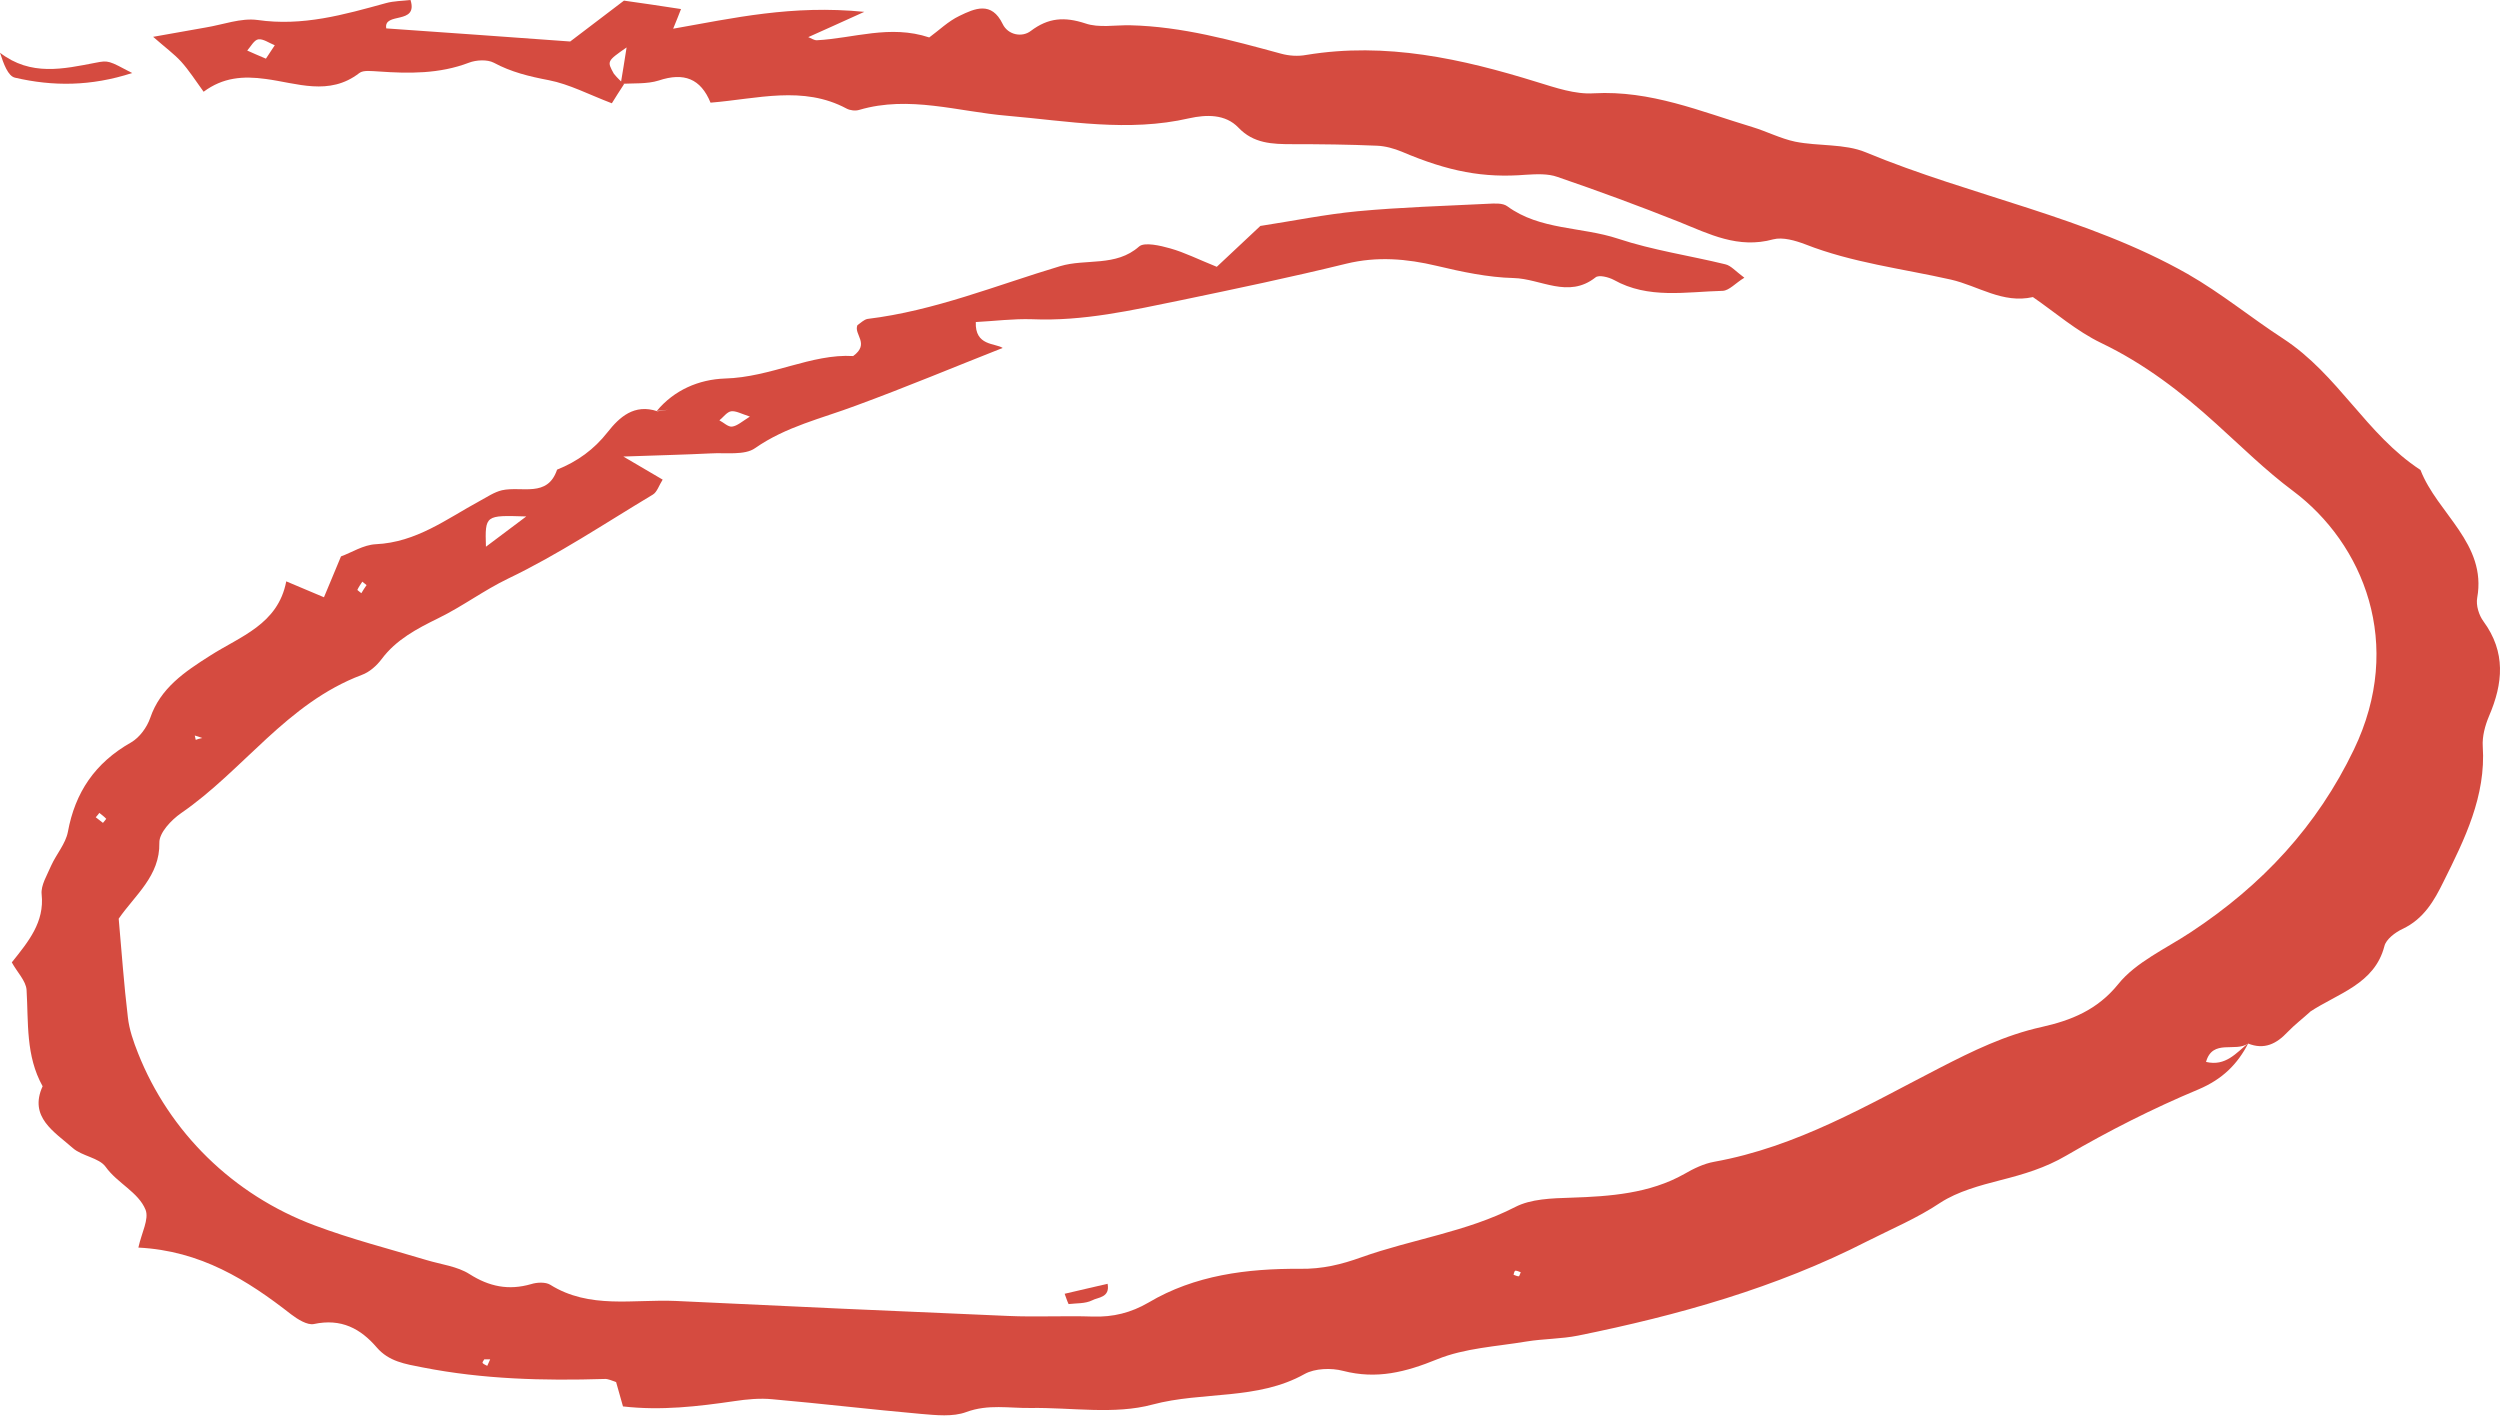 
<svg width="228" height="130" viewBox="0 0 228 130" fill="none" xmlns="http://www.w3.org/2000/svg">
<path d="M56.906 7.684C56.517 8.282 56.129 8.879 55.8 9.42C53.706 8.623 51.942 7.684 50.058 7.314C48.264 6.973 46.619 6.574 45.035 5.72C44.437 5.407 43.42 5.464 42.762 5.72C40.071 6.745 37.319 6.716 34.509 6.517C33.91 6.489 33.133 6.375 32.774 6.659C30.023 8.794 27.063 7.57 24.222 7.2C22.158 6.916 20.334 7.058 18.57 8.367C17.822 7.343 17.254 6.432 16.507 5.606C15.879 4.923 15.101 4.354 13.965 3.358C15.849 3.017 17.314 2.761 18.779 2.504C20.334 2.248 21.979 1.622 23.474 1.821C27.601 2.419 31.369 1.338 35.196 0.285C35.914 0.085 36.721 0.085 37.439 0C38.157 2.305 34.957 1.053 35.226 2.59C40.609 2.96 46.081 3.358 52.002 3.785C53.378 2.732 55.082 1.451 56.906 0.057C58.521 0.285 60.285 0.541 62.109 0.825C61.9 1.366 61.721 1.821 61.392 2.618C66.894 1.651 72.217 0.427 78.825 1.081C76.463 2.163 75.087 2.761 73.712 3.387C73.951 3.472 74.22 3.671 74.489 3.671C77.838 3.501 81.158 2.22 84.746 3.415C85.643 2.761 86.481 1.935 87.497 1.451C88.903 0.768 90.428 0.085 91.445 2.191C91.923 3.187 93.209 3.444 94.016 2.817C95.601 1.622 97.066 1.508 98.98 2.134C100.206 2.561 101.701 2.277 103.077 2.305C107.832 2.419 112.317 3.671 116.833 4.895C117.55 5.094 118.388 5.151 119.135 5.009C126.402 3.814 133.309 5.35 140.187 7.485C141.862 7.997 143.656 8.623 145.36 8.509C150.534 8.225 155.079 10.16 159.804 11.583C161.12 11.981 162.375 12.636 163.721 12.921C165.844 13.347 168.236 13.091 170.15 13.888C179.809 17.901 190.335 19.779 199.515 24.987C202.595 26.752 205.287 28.972 208.217 30.878C213.271 34.18 215.783 39.615 220.747 42.86C222.272 46.816 226.817 49.576 225.92 54.528C225.8 55.211 226.07 56.093 226.488 56.663C228.552 59.48 228.282 62.326 226.997 65.314C226.638 66.168 226.369 67.164 226.428 68.075C226.727 72.6 224.784 76.527 222.84 80.426C222.003 82.134 221.046 83.813 219.102 84.723C218.444 85.036 217.607 85.662 217.457 86.289C216.56 89.761 213.211 90.586 210.64 92.294L210.699 92.265C210.011 92.891 209.264 93.46 208.636 94.115C207.619 95.196 206.513 95.766 205.018 95.168C203.881 95.993 201.788 94.713 201.19 96.847C202.984 97.274 203.941 96.022 205.048 95.139C204.061 97.046 202.715 98.412 200.502 99.352C196.346 101.087 192.309 103.137 188.451 105.385C186.507 106.523 184.564 107.092 182.441 107.633C180.557 108.117 178.553 108.658 176.968 109.682C174.845 111.105 172.513 112.073 170.27 113.211C161.987 117.452 153.046 119.956 143.925 121.806C142.37 122.119 140.755 122.09 139.2 122.347C136.479 122.802 133.578 122.944 131.067 123.969C128.196 125.136 125.564 125.819 122.484 125.022C121.408 124.737 119.913 124.794 118.986 125.306C114.68 127.725 109.686 126.872 105.11 128.095C101.642 129.035 97.724 128.352 93.986 128.408C92.043 128.437 90.129 128.038 88.125 128.778C86.899 129.234 85.374 129.063 83.999 128.949C79.483 128.551 74.968 128.01 70.452 127.612C69.316 127.498 68.12 127.612 66.984 127.782C63.664 128.266 60.315 128.665 56.816 128.266C56.577 127.441 56.398 126.758 56.189 126.046C55.83 125.932 55.471 125.733 55.112 125.762C49.55 125.932 44.048 125.79 38.546 124.709C36.931 124.396 35.465 124.168 34.359 122.887C32.894 121.18 31.13 120.212 28.618 120.753C28.02 120.867 27.152 120.326 26.554 119.871C22.547 116.74 18.301 114.065 12.619 113.78C12.918 112.414 13.606 111.191 13.277 110.337C12.619 108.715 10.706 107.918 9.629 106.409C9.031 105.584 7.476 105.442 6.639 104.702C4.964 103.222 2.602 101.884 3.887 99.067C2.332 96.278 2.602 93.261 2.422 90.273C2.362 89.448 1.555 88.651 1.077 87.769C2.602 85.862 4.067 84.097 3.798 81.564C3.708 80.739 4.306 79.8 4.665 78.946C5.143 77.893 5.981 76.954 6.19 75.873C6.848 72.287 8.642 69.583 11.961 67.705C12.739 67.249 13.397 66.339 13.696 65.485C14.623 62.753 16.836 61.273 19.168 59.793C21.919 58.029 25.358 56.947 26.106 53.02C27.541 53.617 28.378 53.987 29.545 54.471C30.023 53.304 30.531 52.138 31.099 50.743C32.056 50.401 33.133 49.69 34.269 49.633C37.977 49.462 40.728 47.328 43.719 45.706C44.407 45.336 45.064 44.88 45.782 44.71C47.576 44.311 49.939 45.421 50.806 42.831C52.66 42.091 54.185 40.981 55.411 39.416C56.488 38.05 57.833 36.798 59.956 37.509C60.285 37.453 60.614 37.424 60.943 37.367C60.584 37.395 60.225 37.453 59.897 37.481C61.481 35.574 63.724 34.606 66.116 34.521C70.303 34.407 74.011 32.244 77.809 32.472C79.364 31.334 77.838 30.508 78.197 29.655C78.496 29.455 78.795 29.142 79.124 29.085C85.225 28.346 90.876 26.012 96.678 24.276C99.04 23.564 101.761 24.361 103.884 22.483C104.363 22.056 105.828 22.398 106.725 22.654C108.041 23.024 109.267 23.65 110.971 24.333C112.287 23.109 113.663 21.8 115.038 20.519L114.949 20.605C117.909 20.149 120.84 19.552 123.8 19.267C127.747 18.897 131.724 18.783 135.702 18.584C136.3 18.555 137.047 18.499 137.466 18.812C140.456 21.003 144.224 20.662 147.573 21.771C150.743 22.824 154.092 23.308 157.352 24.105C157.86 24.219 158.279 24.731 159.086 25.329C158.279 25.813 157.711 26.496 157.112 26.524C153.763 26.61 150.324 27.293 147.184 25.528C146.706 25.272 145.809 25.044 145.51 25.3C143.028 27.264 140.516 25.414 138.034 25.357C135.702 25.3 133.309 24.788 131.037 24.247C128.286 23.593 125.594 23.365 122.783 24.048C117.789 25.272 112.766 26.325 107.712 27.378C103.256 28.289 98.801 29.313 94.136 29.114C92.401 29.057 90.667 29.285 88.993 29.37C88.903 31.561 90.757 31.277 91.445 31.732C87.109 33.44 82.623 35.318 78.048 36.997C74.938 38.164 71.678 38.904 68.868 40.868C67.911 41.551 66.176 41.266 64.801 41.351C62.468 41.465 60.136 41.522 56.846 41.636C58.551 42.632 59.418 43.144 60.435 43.742C60.106 44.254 59.926 44.88 59.538 45.108C55.172 47.726 50.925 50.572 46.35 52.764C44.108 53.845 42.194 55.296 39.981 56.378C38.007 57.346 36.123 58.342 34.808 60.106C34.359 60.704 33.701 61.301 32.983 61.557C26.136 64.147 22.218 70.238 16.507 74.165C15.61 74.791 14.503 75.958 14.533 76.869C14.593 79.885 12.32 81.621 10.825 83.784C11.094 86.801 11.303 89.789 11.662 92.777C11.782 93.887 12.171 94.997 12.589 96.05C15.43 103.222 21.231 108.971 28.707 111.76C32.026 113.012 35.495 113.894 38.904 114.919C40.22 115.317 41.715 115.488 42.822 116.199C44.616 117.338 46.38 117.708 48.444 117.11C48.982 116.939 49.759 116.911 50.178 117.167C53.766 119.415 57.773 118.476 61.631 118.647C71.738 119.131 81.816 119.586 91.923 120.013C94.495 120.127 97.096 119.984 99.668 120.07C101.522 120.127 103.137 119.728 104.752 118.789C108.968 116.285 113.753 115.687 118.537 115.716C120.63 115.744 122.335 115.317 124.159 114.663C128.794 113.012 133.758 112.357 138.184 110.081C139.619 109.341 141.473 109.284 143.327 109.227C146.796 109.113 150.444 108.857 153.614 107.064C154.451 106.58 155.378 106.125 156.335 105.954C163.901 104.588 170.33 100.774 176.908 97.388C179.899 95.851 182.859 94.4 186.208 93.66C188.87 93.062 191.262 92.123 193.176 89.761C194.791 87.74 197.542 86.516 199.814 85.008C206.333 80.711 211.327 75.332 214.676 68.359C219.311 58.74 215.544 49.576 209.114 44.767C206.632 42.917 204.42 40.725 202.117 38.648C198.947 35.773 195.598 33.184 191.621 31.277C189.378 30.195 187.464 28.516 185.401 27.093C182.65 27.719 180.407 26.069 177.925 25.5C173.499 24.503 168.924 23.963 164.648 22.284C163.751 21.942 162.585 21.601 161.718 21.828C158.518 22.71 155.886 21.345 153.135 20.235C149.487 18.783 145.779 17.417 142.041 16.136C141.174 15.823 140.127 15.88 139.17 15.937C135.313 16.25 132.113 15.653 127.837 13.831C127.149 13.547 126.342 13.319 125.594 13.29C123.023 13.177 120.421 13.148 117.849 13.148C116.025 13.148 114.321 13.091 112.945 11.64C111.749 10.388 110.015 10.445 108.46 10.786C102.898 12.067 97.425 11.042 91.863 10.558C87.408 10.188 82.922 8.68 78.377 10.018C78.018 10.132 77.54 10.075 77.211 9.904C73.233 7.769 69.047 9.022 64.801 9.363C63.904 7.172 62.379 6.574 60.076 7.343C58.999 7.684 57.743 7.57 56.607 7.656C56.787 6.631 56.936 5.635 57.145 4.326C55.351 5.578 55.351 5.578 55.979 6.716C56.338 7.172 56.667 7.428 56.906 7.684ZM47.995 47.1C44.257 46.986 44.227 46.958 44.317 49.861C45.334 49.092 46.201 48.438 47.995 47.1ZM68.389 37.993C67.612 37.737 67.103 37.453 66.684 37.509C66.296 37.566 65.967 38.05 65.608 38.335C65.997 38.534 66.415 38.961 66.774 38.904C67.223 38.847 67.671 38.449 68.389 37.993ZM24.252 5.35C24.551 4.895 24.82 4.497 25.059 4.127C24.551 3.927 24.012 3.529 23.564 3.586C23.175 3.643 22.876 4.24 22.547 4.61C23.026 4.838 23.534 5.037 24.252 5.35ZM33.432 53.361C33.312 53.247 33.163 53.162 33.043 53.048C32.894 53.276 32.714 53.532 32.595 53.788C32.565 53.817 32.834 53.987 32.954 54.101C33.103 53.845 33.253 53.617 33.432 53.361ZM8.732 74.535C8.941 74.706 9.18 74.876 9.39 75.047C9.479 74.933 9.689 74.706 9.689 74.677C9.509 74.478 9.27 74.307 9.061 74.136C8.941 74.279 8.851 74.421 8.732 74.535ZM44.167 123.969C44.108 124.083 43.958 124.253 44.018 124.31C44.108 124.424 44.287 124.481 44.437 124.566C44.526 124.367 44.616 124.168 44.706 123.969C44.496 123.969 44.347 123.969 44.167 123.969ZM18.45 67.306C18.151 67.192 17.942 67.135 17.763 67.079C17.793 67.221 17.823 67.335 17.852 67.477C18.002 67.42 18.151 67.363 18.45 67.306ZM138.034 116.256C138.184 116.313 138.363 116.399 138.513 116.399C138.572 116.399 138.632 116.142 138.692 116.029C138.542 115.972 138.363 115.886 138.213 115.886C138.124 115.886 138.064 116.114 138.034 116.256Z" fill="#D54B40"/>
<path d="M12.051 6.66C8.283 7.883 4.814 7.883 1.376 7.086C0.718 6.944 0.329 5.806 0 4.81C2.811 6.973 5.771 6.29 8.732 5.72C9.898 5.493 9.898 5.521 12.051 6.66Z" fill="#D54B40"/>
<path d="M97.096 117.992C98.352 117.708 99.608 117.395 101.014 117.082C101.253 118.362 100.117 118.305 99.608 118.59C98.98 118.903 98.173 118.846 97.455 118.932C97.306 118.619 97.216 118.305 97.096 117.992Z" fill="#D54B40"/>
</svg>

